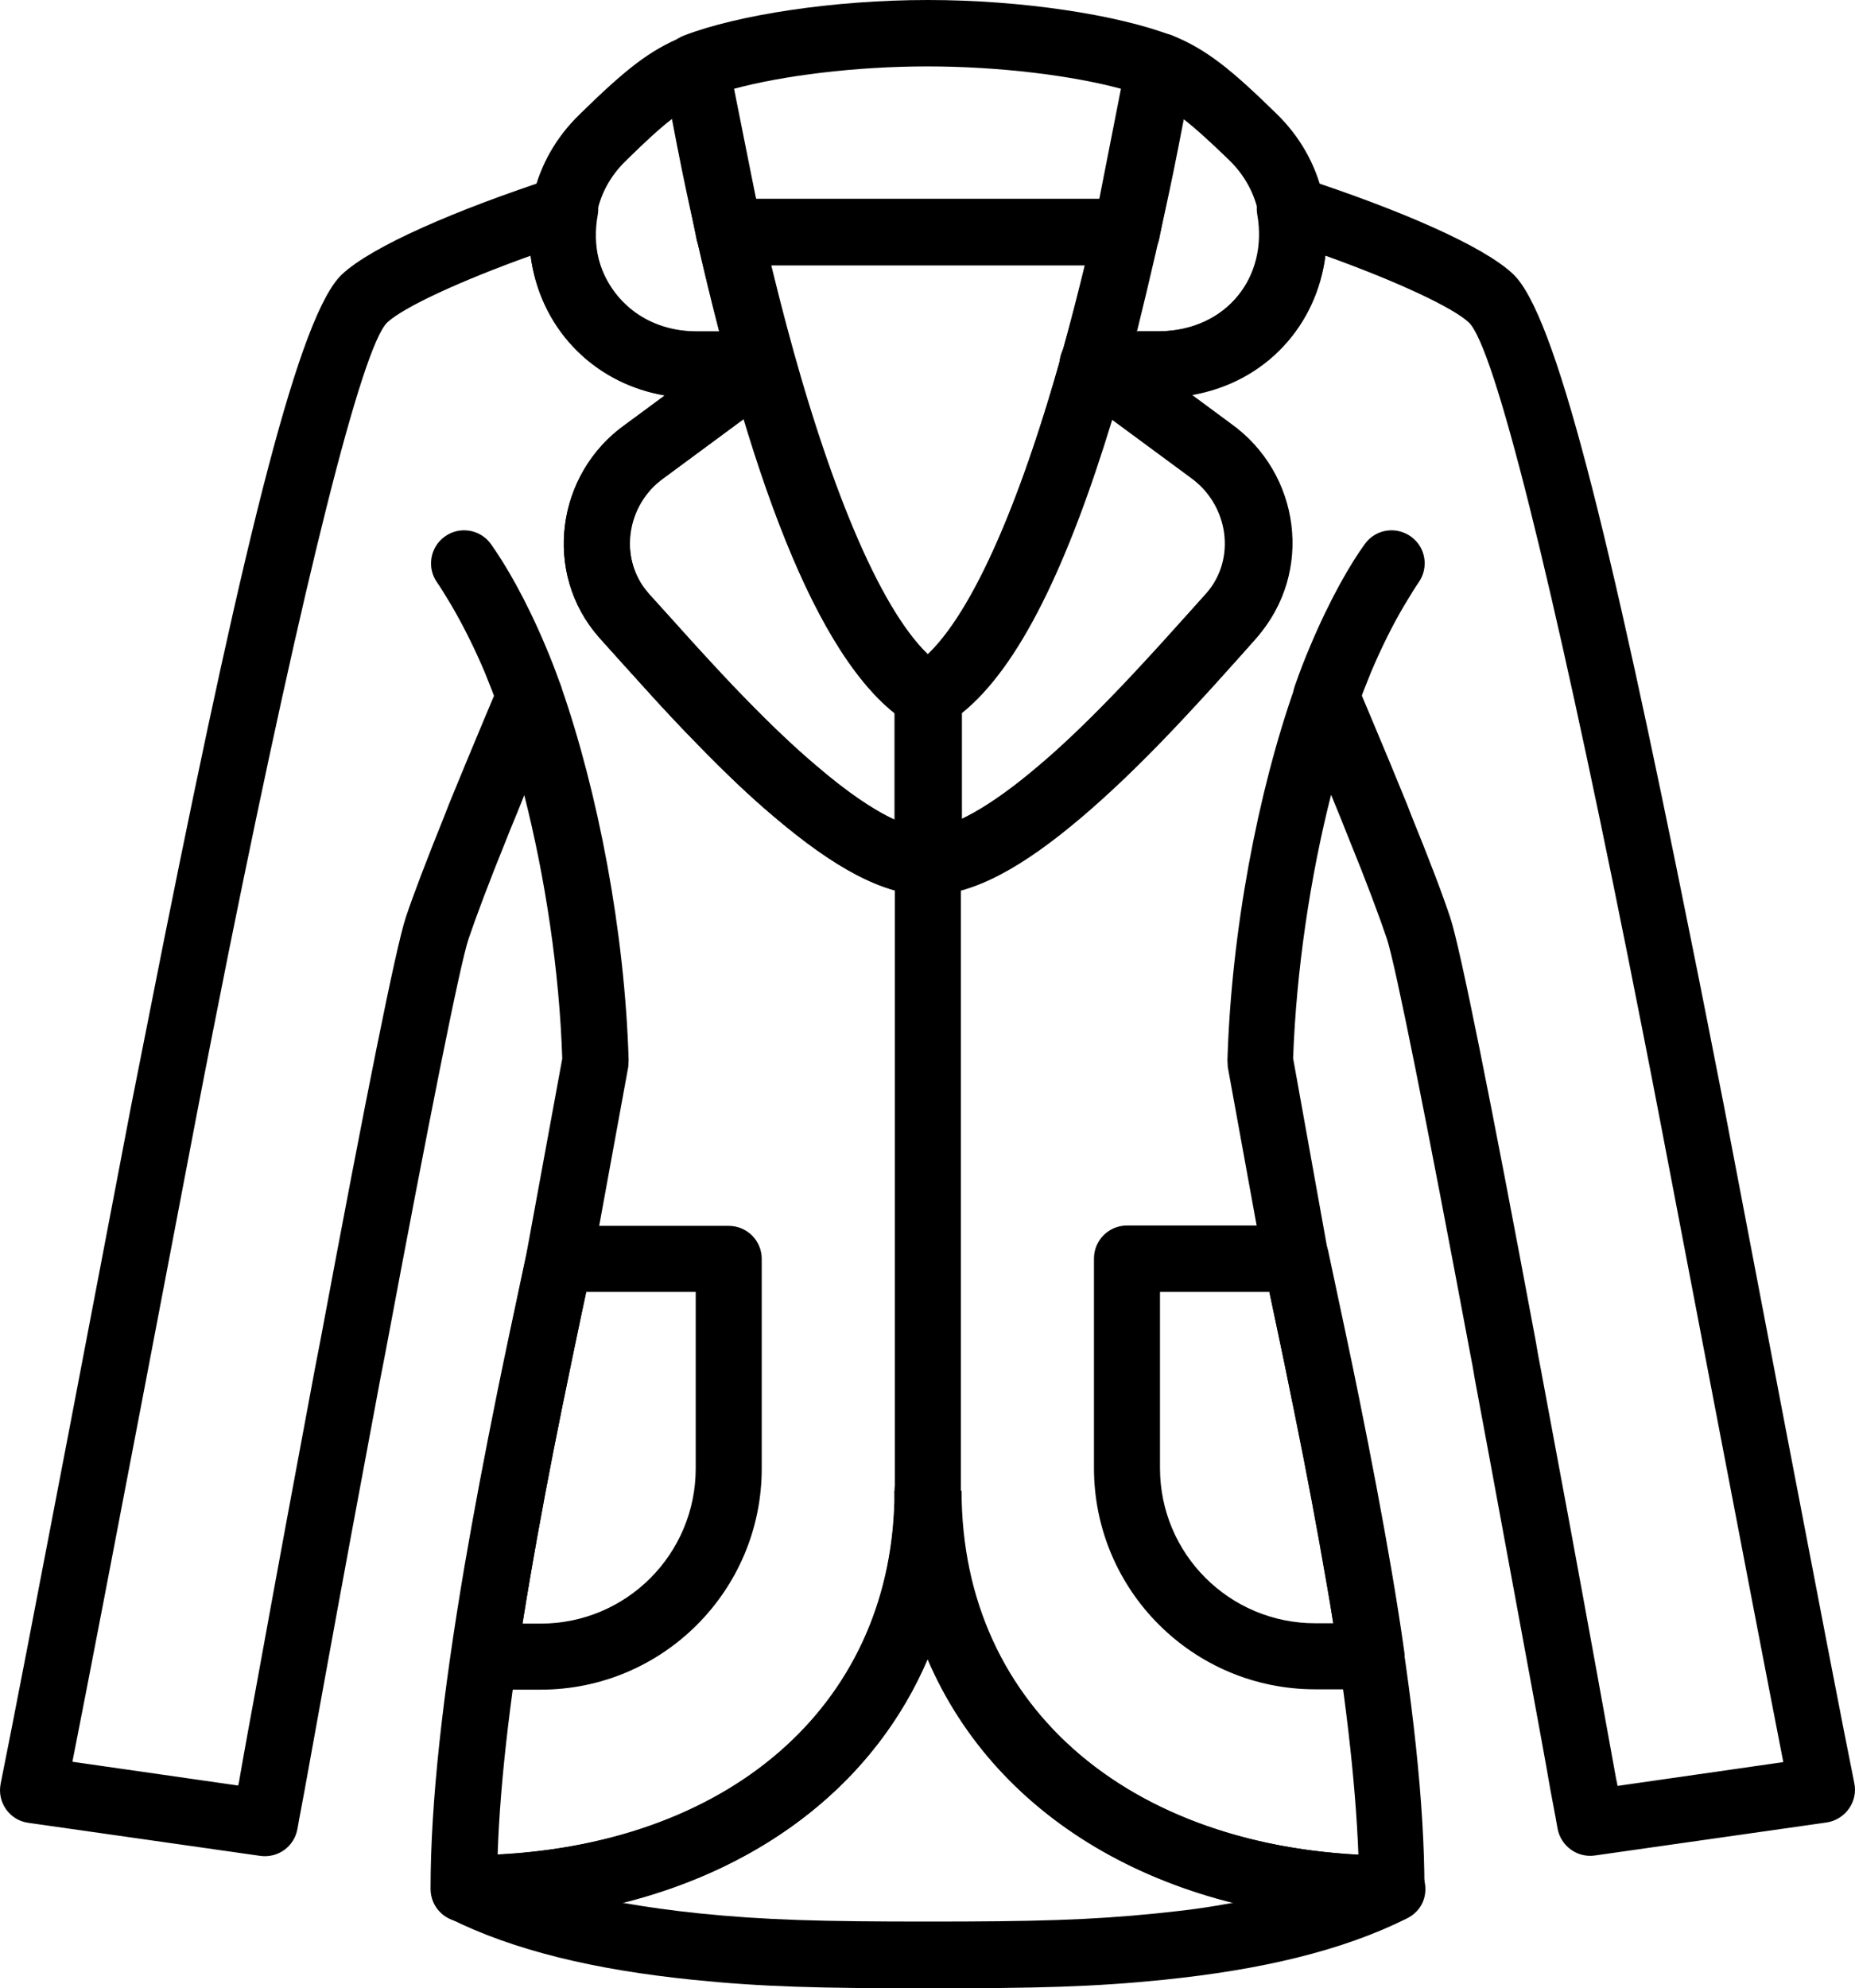 <?xml version="1.0" encoding="utf-8"?>
<!-- Generator: Adobe Illustrator 26.0.0, SVG Export Plug-In . SVG Version: 6.00 Build 0)  -->
<svg version="1.1" id="katman_1" xmlns="http://www.w3.org/2000/svg" xmlns:xlink="http://www.w3.org/1999/xlink" x="0px" y="0px"
	 viewBox="0 0 522.6 559.9" style="enable-background:new 0 0 522.6 559.9;" xml:space="preserve">
<style type="text/css">
	.st0{fill-rule:evenodd;clip-rule:evenodd;}
</style>
<g>
	<path class="st0" d="M158,193.1c-1.3-3.7-2.7-7.4-4.2-10.9c-5.7-13.6-11.5-23.4-15.5-29c-3-4.2-8.9-5.1-13-2.1
		c-4.2,3-5.1,8.9-2.1,13c0.7,1,2.1,3.2,4,6.4c3.2,5.5,6.4,11.8,9.4,18.9c1.3,3.2,2.6,6.5,3.8,9.9c1.7,4.9,7,7.4,11.9,5.7
		C157.2,203.3,159.7,198,158,193.1L158,193.1z"/>
	<path class="st0" d="M382.4,199.3c1.2-3.4,2.5-6.7,3.8-9.9c3-7.1,6.2-13.5,9.4-18.9c1.9-3.2,3.3-5.4,4-6.4c3-4.2,2.1-10-2.1-13
		s-10-2.1-13,2.1c-4,5.5-9.8,15.4-15.5,29c-1.5,3.5-2.9,7.2-4.2,10.9c-1.7,4.9,0.8,10.2,5.7,11.9
		C375.4,206.7,380.7,204.2,382.4,199.3L382.4,199.3z"/>
	<path class="st0" d="M176.1,119.6c-19.5,13.9-23.2,41.8-7.4,59.8c0.3,0.3,0.3,0.3,0.7,0.8c0.4,0.5,9.1,10.1,12.1,13.4
		c5.4,6,10.3,11.2,15.2,16.2c7.5,7.7,14.6,14.5,21.4,20.2c16.7,14.2,30.8,22.1,43.4,22.1c5.2,0,9.3-4.2,9.3-9.3v-46.7
		c0-3.3-1.7-6.3-4.5-8c-13.5-8.1-27.8-38.1-40.6-81.7C220,86.9,215,66,210.6,45.1c-1.5-7.3-2.8-14.1-3.9-20.2
		c-0.7-3.6-1.1-6.2-1.3-7.6c-1-5.9-7.2-9.4-12.7-7.1c-9.7,3.9-16.5,9.4-29,21.6c-0.2,0.2-0.2,0.2-0.4,0.4
		c-27.2,26.3-13.5,72.8,24.1,79.2L176.1,119.6z M192.3,48.8c3.1,15,6.6,30,10.4,44.6c1.6,6.2,3.3,12.3,5,18.2
		c0.6,2.2,1.3,4.3,1.9,6.4c12.5,41,26.2,69.8,42.4,82.8v30c-6.1-2.8-13.5-7.9-21.9-15.1c-6.3-5.3-13-11.7-20.1-19
		c-4.7-4.8-9.4-9.9-14.7-15.7c-2.9-3.2-11.6-12.9-12.1-13.4c-0.2-0.2-0.2-0.2-0.6-0.7c-8.3-9.4-6.3-24.6,4.4-32.3l33.2-24.5
		c7.3-5.3,3.5-16.8-5.5-16.8c-2.5,0-4.4,0-7.2,0c-2.5,0-3.6,0-4.8,0c-2.3,0-4.2,0-6.6,0c-26.8-0.2-37.5-30.9-19.8-48
		c0.3-0.3,0.3-0.3,0.4-0.4c5.1-5,9.1-8.7,12.6-11.4C190.2,38.3,191.2,43.4,192.3,48.8L192.3,48.8z"/>
	<path class="st0" d="M346.2,45c18,17.4,7.3,48.2-19.5,48.3c-2.3,0-4.3,0-6.5,0c-1.2,0-2.3,0-4.8,0c-2.8,0-4.8,0-7.2,0
		c-9,0-12.8,11.5-5.5,16.8l33.1,24.4c10.8,7.7,12.9,22.9,4.5,32.5c-0.3,0.3-0.3,0.3-0.5,0.5c-0.5,0.6-9.2,10.2-12.1,13.5
		c-5.3,5.8-10,10.9-14.7,15.7c-7.2,7.4-13.8,13.7-20.1,19c-8.4,7.2-15.9,12.3-21.9,15.1v-30c16.2-13,29.9-41.8,42.4-82.8
		c0.6-2.1,1.3-4.3,1.9-6.4c1.7-6,3.4-12,5-18.2c3.6-14.6,7.1-29.6,10.2-44.6c1.1-5.4,2.1-10.5,3-15.2C337,36.3,341,40,346.2,45
		L346.2,45z M313.6,95.2l-5.5,7.5v9.3c2.4,0,4.4,0,7.2,0c2.5,0,3.6,0,4.8,0c2.3,0,4.3,0,6.7,0c3,0,5.9-0.3,8.6-0.8L313.6,95.2z
		 M359.5,31.9c-12.7-12.4-19.6-18-29.2-21.9c-5.5-2.2-11.7,1.2-12.7,7.1c-0.2,1.4-0.7,3.9-1.3,7.6c-1.1,6.1-2.4,12.9-3.9,20.2
		c-4.3,20.9-9.4,41.9-15.1,61.3c-12.8,43.6-27.1,73.5-40.6,81.7c-2.8,1.7-4.5,4.7-4.5,8v46.7c0,5.2,4.2,9.3,9.3,9.3
		c12.6,0,26.7-7.9,43.4-22.1c6.8-5.8,13.8-12.5,21.4-20.2c4.9-5,9.7-10.2,15.2-16.2c3-3.3,11.7-12.9,12.1-13.5
		c0.4-0.4,0.4-0.4,0.6-0.6c15.9-18.1,12.2-46-7.4-60l-11.1-8.2C373.1,104.8,386.8,58.3,359.5,31.9L359.5,31.9z"/>
	<path class="st0" d="M261.4,0c-26.6,0-53.6,4.2-68.7,10c-4.2,1.6-6.7,6.1-5.8,10.5l9.3,46.7c0.9,4.4,4.7,7.5,9.2,7.5h112
		c4.4,0,8.3-3.1,9.2-7.5l9.3-46.7c0.9-4.5-1.6-8.9-5.8-10.5C315,4.2,288,0,261.4,0L261.4,0z M309.7,56H213l-6.2-31
		c13.7-3.7,34.2-6.3,54.5-6.3s40.9,2.6,54.5,6.3L309.7,56z"/>
	<path class="st0" d="M317.4,56h-112c-6,0-10.4,5.6-9.1,11.4c16.2,71.1,35.4,121.6,60.2,136.6c3,1.8,6.7,1.8,9.6,0
		c24.8-15,44-65.5,60.2-136.6C327.8,61.6,323.4,56,317.4,56L317.4,56z M261.4,184.3c-15.7-14.9-31.2-55.9-44.2-109.6h88.4
		C292.6,128.4,277.1,169.3,261.4,184.3L261.4,184.3z"/>
	<path class="st0" d="M252.1,419.8c0,61.9-49.3,102.7-121.3,102.7c-9.8,0-13,13.3-4.2,17.7c18.2,9.1,41.1,14.5,68.6,17.3
		c19.6,2,35.6,2.4,66.3,2.4s46.7-0.4,66.3-2.4c27.5-2.8,50.4-8.2,68.6-17.3c8.8-4.4,5.7-17.7-4.2-17.7c-72,0-121.3-40.8-121.3-102.7
		H252.1z M270.7,419.8c0-12.4-18.7-12.4-18.7,0c0,17.3,3.3,33.2,9.3,47.4C267.5,453,270.7,437.1,270.7,419.8z M347.6,535.8
		c-3.4,0.6-6.9,1.2-10.6,1.7L347.6,535.8z M337,537.5c-3.6,0.5-7.4,0.9-11.2,1.3c-18.8,1.9-34.4,2.3-64.4,2.3s-45.6-0.4-64.4-2.3
		c-7.7-0.8-14.9-1.8-21.7-3c40.6-10.1,71.5-34.5,86.1-68.7c14.6,34.2,45.5,58.6,86.1,68.7L337,537.5z"/>
	<path class="st0" d="M270.7,419.8H252c0,59.1-45,99-111.8,102.4c0.7-21.4,3.9-47.5,9.2-78.3c2.5-14.9,5.5-30.6,9.1-48.2
		c2.3-11.3,3.8-18.6,8.2-39l10.3-56.3l0.1-2c-1.1-36.1-8.6-75.3-19.1-105.3c-2.8-8-14-8.4-17.4-0.6c-0.2,0.5-0.6,1.5-1.2,2.9
		c-1,2.3-2,4.8-3.2,7.6c-3.3,7.9-6.6,15.8-9.7,23.4c-0.6,1.5-0.6,1.5-1.2,3.1c-5,12.4-8.8,22.3-11,28.9
		c-2.8,8.5-11.3,50.9-24.1,119.4c-0.7,3.6-0.7,3.6-1.4,7.2c-5.2,27.7-10.7,57.4-16.1,87.1c-1.9,10.4-3.7,20-5.2,28.7
		c-0.1,0.8-0.3,1.5-0.4,2l-46.7-6.7C28.8,453.7,52.3,330,55.2,315c3.2-16.7,6.3-32.2,9.2-46.8C85.6,163.1,102,97.6,109.1,90.8
		c4.6-4.3,20.6-11.7,40.4-18.8c2.4,19.5,16.7,35.7,37.8,39.3l-11.2,8.3c-19.5,13.9-23.2,41.8-7.4,59.8c1.1,1.2,9.8,10.9,12.8,14.2
		c5.4,6,10.3,11.2,15.2,16.2c7.5,7.7,14.6,14.5,21.4,20.2c16.7,14.2,30.8,22.1,43.4,22.1s26.7-7.9,43.4-22.1
		c6.8-5.8,13.9-12.5,21.4-20.2c4.9-5,9.7-10.2,15.2-16.2c3-3.3,11.7-13,12.1-13.5c16.5-18.7,12.7-46.7-6.9-60.6l-11.1-8.2
		c21.1-3.6,35.4-19.8,37.8-39.3c19.8,7.1,35.8,14.5,40.4,18.8c7.2,6.8,23.5,72.3,44.6,177.5c2.9,14.6,6,30.1,9.2,46.8
		c2.9,15,26.5,138.7,34.8,181.1l-46.7,6.7c-0.1-0.6-0.2-1.2-0.4-2c-1.6-8.7-3.3-18.3-5.2-28.7c-5.4-29.7-10.9-59.4-16.1-87.1
		c-0.7-3.6-0.7-3.6-1.3-7.2c-12.8-68.5-21.3-110.9-24.1-119.4c-2.2-6.7-6-16.6-11-28.9c-0.6-1.5-0.6-1.5-1.2-3.1
		c-3.1-7.6-6.4-15.6-9.7-23.4c-1.2-2.8-2.2-5.3-3.2-7.6c-0.6-1.4-1-2.3-1.2-2.9c-3.3-7.8-14.5-7.5-17.4,0.6
		c-10.6,29.9-18,69.2-19.1,105.3l0.1,2l10.2,56c4.6,21.8,6.2,29.3,8.6,41.2c3.6,17.6,6.5,33.3,9.1,48.2c5.1,29.9,8.1,55.4,8.9,76.4
		C315.8,518.7,270.7,478.9,270.7,419.8L270.7,419.8z M364.3,298c0.9-24.7,4.8-51,10.7-74.2c1.3,3.2,2.7,6.5,3.9,9.6
		c0.6,1.5,0.6,1.5,1.2,3c4.9,12,8.5,21.7,10.6,27.9c2.4,7.2,11.1,50.7,23.5,116.9c0.7,3.6,0.7,3.6,1.3,7.2
		c5.2,27.7,10.6,57.4,16.1,87c1.9,10.4,3.7,20,5.2,28.7c0.9,4.8,0.9,4.8,1.5,8c0.4,2.3,0.4,2.3,0.5,2.8c0.9,4.9,5.5,8.3,10.5,7.6
		l65.3-9.3c5.3-0.8,8.9-5.9,7.8-11.1c-5.6-27.4-33.5-174-36.7-190.6c-3.3-16.7-6.3-32.2-9.3-46.9c-23.3-116.1-38.3-176.2-50.1-187.4
		c-8.3-7.9-31.8-18.1-60-27.3c-6.7-2.2-13.3,3.6-12.1,10.5c3.1,17.4-8.4,32.7-27.8,32.9c-2.3,0-4.3,0-6.6,0c-1.2,0-2.3,0-4.8,0
		c-2.8,0-4.8,0-7.2,0c-9,0-12.8,11.5-5.5,16.8l33.1,24.4c10.8,7.7,12.9,22.9,4.5,32.5c-0.9,1-9.6,10.7-12.6,14
		c-5.3,5.8-10,10.9-14.7,15.7c-7.2,7.4-13.8,13.7-20.1,19c-13.5,11.5-24.5,17.6-31.3,17.6s-17.8-6.1-31.3-17.6
		c-6.3-5.3-12.9-11.7-20.1-19c-4.7-4.8-9.4-9.9-14.7-15.7c-2.9-3.2-11.6-12.9-12.1-13.4c-8.9-10.1-6.9-25.3,3.9-32.9l33.2-24.5
		c7.3-5.3,3.5-16.8-5.5-16.8c-2.5,0-4.4,0-7.2,0c-2.5,0-3.6,0-4.8,0c-2.2,0-4.2,0-6.6,0c-19.3-0.2-30.8-15.6-27.6-32.9
		c1.2-6.9-5.4-12.7-12.1-10.5c-28.1,9.2-51.6,19.4-60,27.3c-11.8,11.2-26.8,71.3-50.1,187.4c-2.9,14.7-6,30.2-9.3,46.9
		C33.7,328.2,5.8,474.8,0.2,502.2c-1.1,5.3,2.5,10.4,7.8,11.1l65.3,9.3c5,0.7,9.6-2.6,10.5-7.6c0.1-0.5,0.1-0.5,0.5-2.8
		c0.6-3.2,0.6-3.2,1.5-8c1.6-8.7,3.3-18.3,5.2-28.7c5.4-29.7,10.9-59.3,16.1-87c0.7-3.6,0.7-3.6,1.4-7.2
		c12.4-66.2,21.1-109.8,23.5-116.9c2.1-6.2,5.7-15.8,10.6-27.9c0.6-1.5,0.6-1.5,1.2-3c1.3-3.1,2.6-6.3,3.9-9.6
		c5.9,23.2,9.9,49.5,10.7,74.2l-10.1,55c-4.3,20.2-5.9,27.6-8.2,38.9c-3.6,17.8-6.6,33.7-9.2,48.8c-6.2,36.5-9.6,66.7-9.6,91.1
		c0,5.2,4.2,9.3,9.3,9.3c62.3,0,111.1-28.1,130.7-74c19.6,45.8,68.4,73.9,130.7,74c5.2,0,9.3-4.2,9.3-9.3c0-23.9-3.3-53.5-9.3-89.1
		c-2.6-15.2-5.6-31.1-9.2-48.8c-2.4-11.9-4-19.4-8.6-41L364.3,298z"/>
	<path class="st0" d="M270.7,419.8V242.7c0-5.2-4.2-9.3-9.3-9.3s-9.3,4.2-9.3,9.3v177.1c0,5.2,4.2,9.3,9.3,9.3
		S270.7,424.9,270.7,419.8z"/>
	<path class="st0" d="M140.3,391.8c-3.6,17.8-6.7,33.7-9.2,48.9c-1.4,8.5-2.7,16.6-3.9,24.4c-0.8,5.6,3.6,10.7,9.2,10.7h15.9
		c34.4,0,62.3-27.9,62.3-62.3v-59c0-5.2-4.2-9.3-9.3-9.3h-47.7c-4.5,0-8.4,3.2-9.2,7.7C144.2,372.9,142.6,380.5,140.3,391.8
		L140.3,391.8z M196,363.8v49.7c0,24.1-19.5,43.7-43.7,43.7h-5.1c0.7-4.3,1.4-8.7,2.2-13.3c2.6-14.9,5.5-30.6,9.1-48.3
		c2-9.8,3.5-16.8,6.6-31.8L196,363.8L196,363.8z"/>
	<path class="st0" d="M365.2,345.1h-47.7c-5.2,0-9.3,4.2-9.3,9.3v59c0,34.4,27.9,62.3,62.3,62.3h15.9c5.7,0,10.1-5,9.2-10.7
		c-1-7.2-2.2-14.7-3.5-22.4c-2.6-15.2-5.6-31.1-9.2-48.9c-2.4-11.9-4.1-19.7-8.6-40.9C373.5,348.3,369.7,345.1,365.2,345.1
		L365.2,345.1z M364.6,397.5c3.6,17.6,6.5,33.3,9.1,48.3c0.7,3.8,1.3,7.6,1.9,11.3h-5.1c-24.1,0-43.7-19.5-43.7-43.7v-49.6h30.8
		C361,379.8,362.5,387,364.6,397.5L364.6,397.5z"/>
</g>
</svg>
